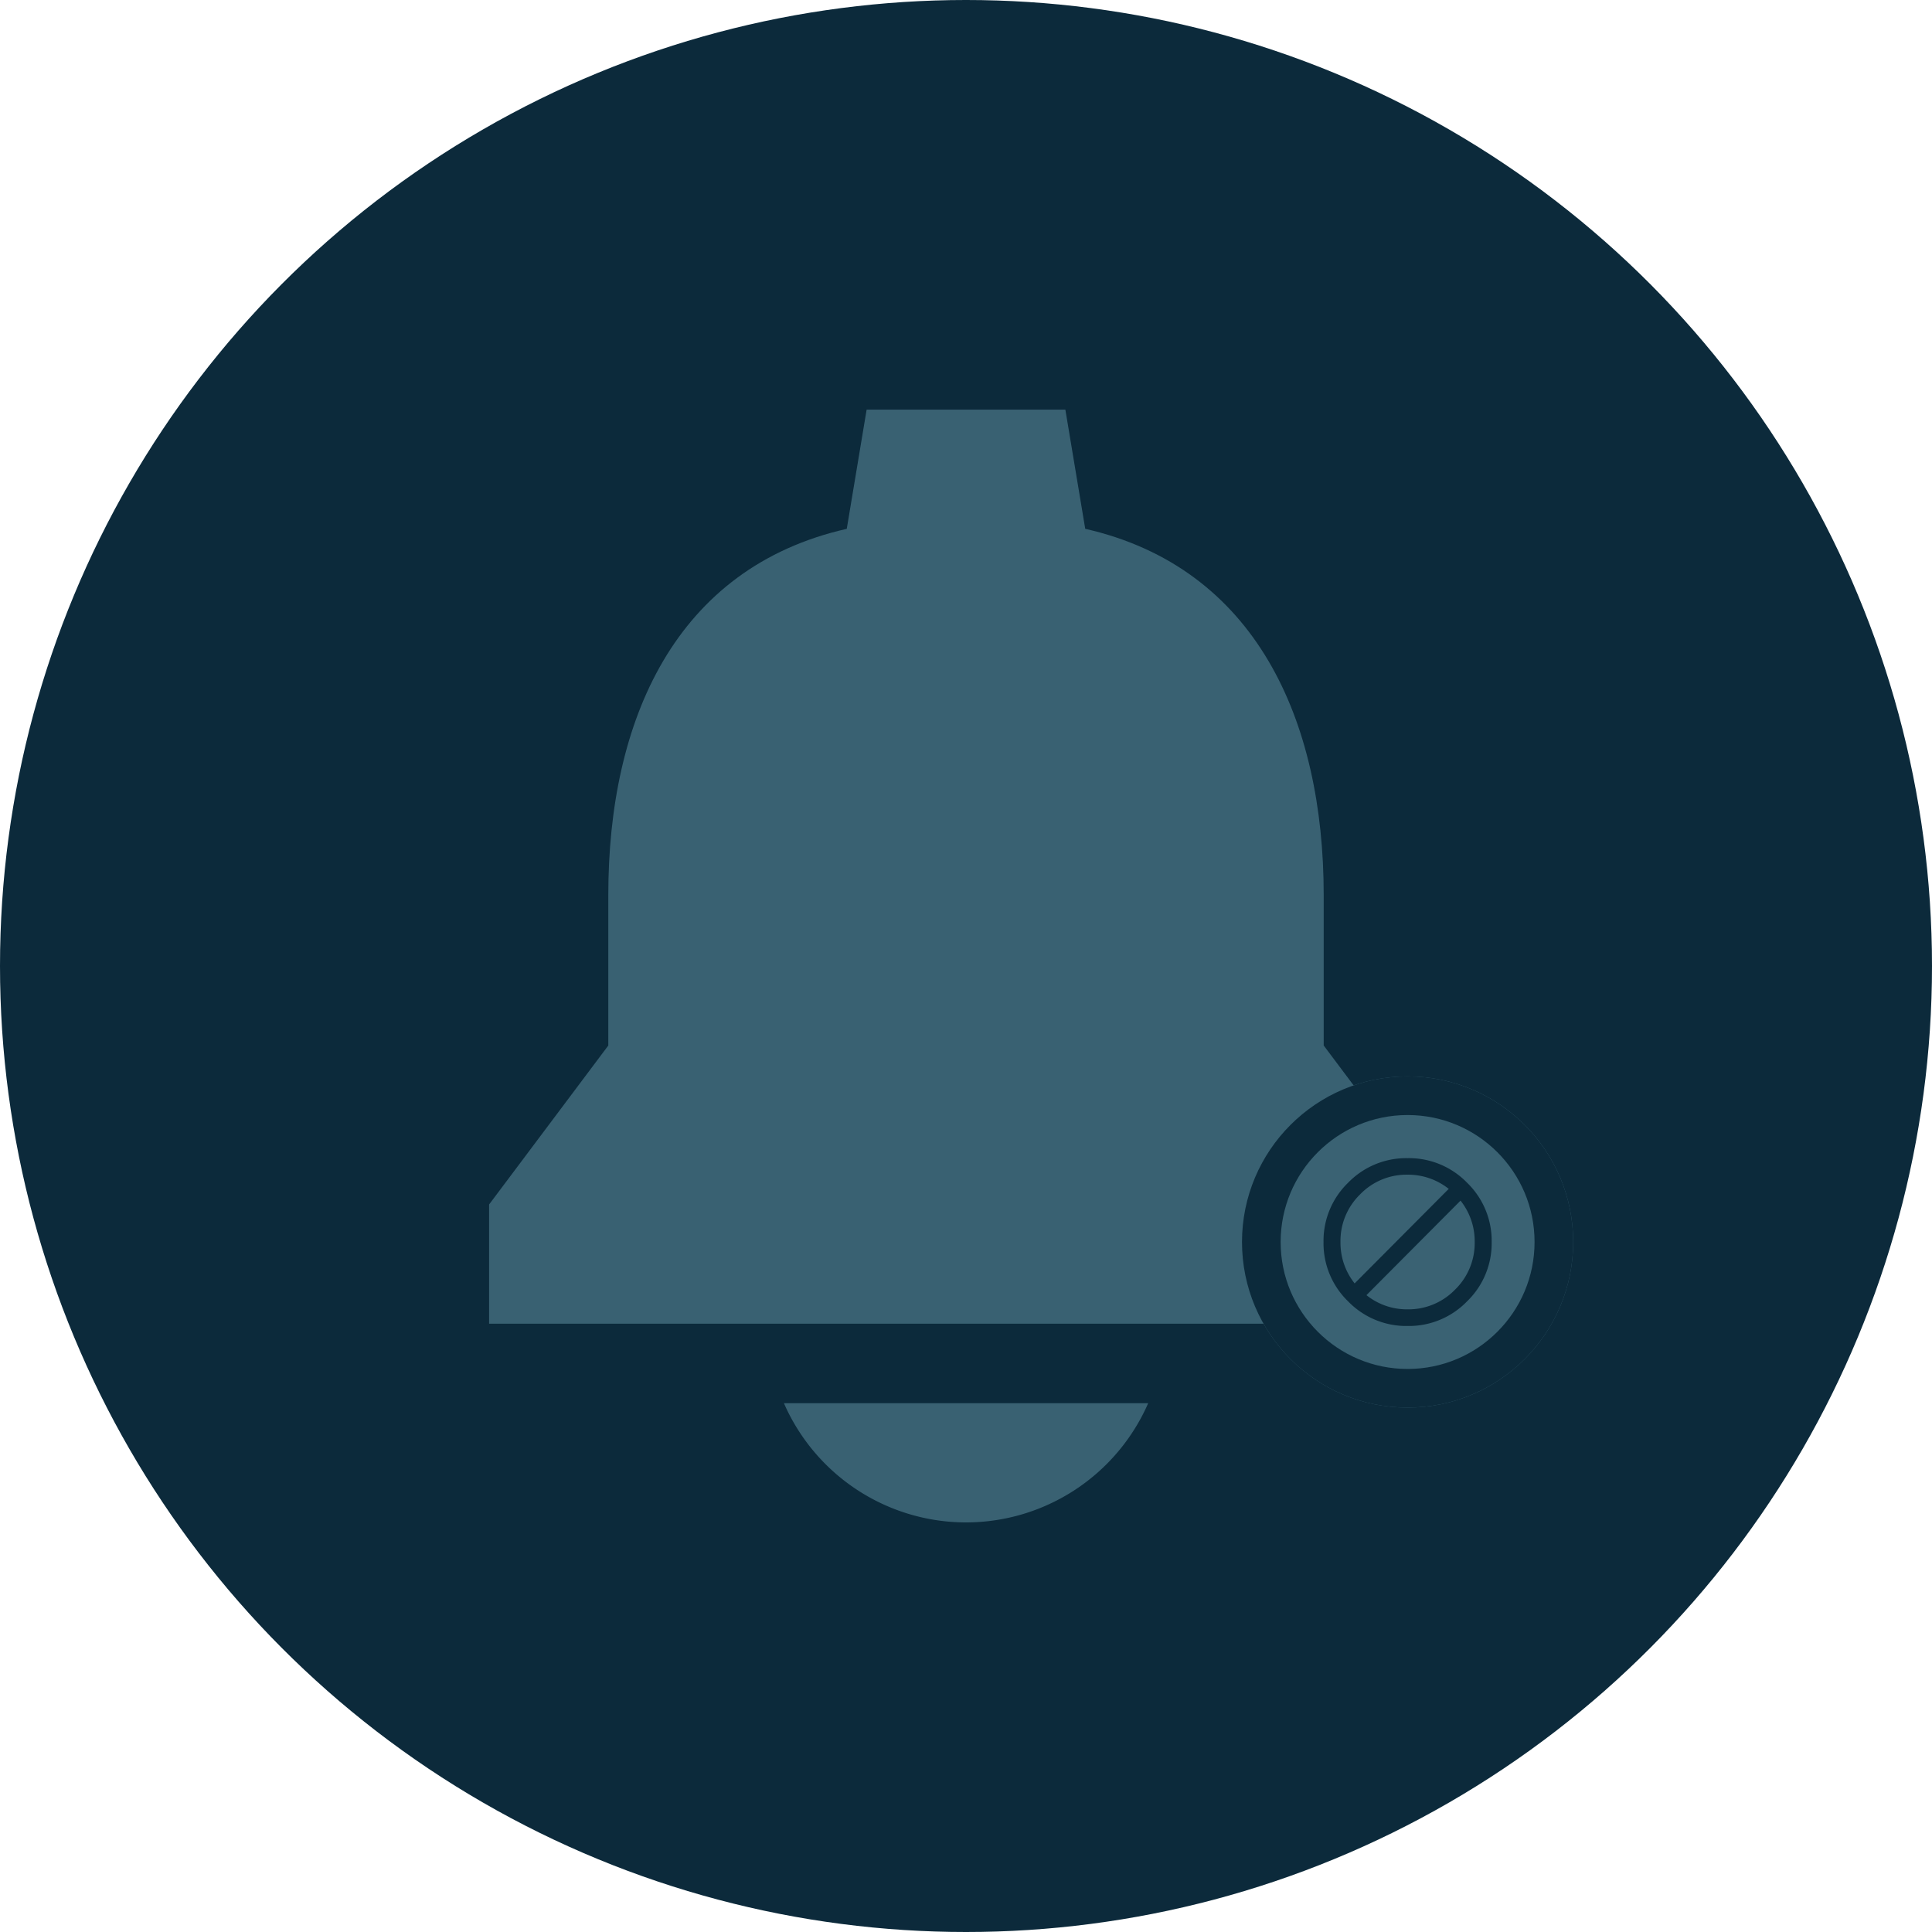 <svg xmlns="http://www.w3.org/2000/svg" width="70" height="70" viewBox="0 0 70 70">
  <g id="Group_606" data-name="Group 606" transform="translate(-153 -346)">
    <g id="Group_317" data-name="Group 317" transform="translate(0 157)">
      <circle id="Ellipse_76" data-name="Ellipse 76" cx="35" cy="35" r="35" transform="translate(153 189)" fill="#0c2a3b"/>
    </g>
    <g id="notifications-sharp" transform="translate(168.721 359.841)" opacity="0.3">
      <path id="Path_1691" data-name="Path 1691" d="M12.307,17.82a7.208,7.208,0,0,0,6.6-4.32H5.709A7.208,7.208,0,0,0,12.307,17.82Z" transform="translate(6.973 23.499)" fill="#a4e4f6"/>
      <path id="Path_1692" data-name="Path 1692" d="M32.239,24.039V18.59c0-6.342-2.462-11.865-8.64-13.271L22.879,1h-7.2l-.72,4.32c-6.2,1.405-8.64,6.909-8.64,13.271v5.449L2,29.8v4.32H36.559V29.8Z" fill="#a4e4f6"/>
    </g>
    <g id="Ellipse_120" data-name="Ellipse 120" transform="translate(198 385)" fill="#3a6273" stroke="#0c2a3b" stroke-width="1.4">
      <circle cx="6" cy="6" r="6" stroke="none"/>
      <circle cx="6" cy="6" r="5.3" fill="none"/>
    </g>
    <path id="block" d="M3.045.111A2.935,2.935,0,0,1,5.2,1a2.926,2.926,0,0,1,.892,2.147A2.926,2.926,0,0,1,5.2,5.3a2.935,2.935,0,0,1-2.154.892A2.935,2.935,0,0,1,.891,5.3,2.925,2.925,0,0,1,0,3.149,2.928,2.928,0,0,1,.892,1,2.934,2.934,0,0,1,3.045.111ZM.614,3.149a2.365,2.365,0,0,0,.513,1.5L4.536,1.224A2.365,2.365,0,0,0,3.038.71a2.334,2.334,0,0,0-1.712.713A2.353,2.353,0,0,0,.614,3.149ZM3.038,5.589a2.35,2.35,0,0,0,1.726-.713,2.353,2.353,0,0,0,.713-1.726,2.365,2.365,0,0,0-.513-1.5L1.555,5.075A2.345,2.345,0,0,0,3.038,5.589Z" transform="translate(200.954 387.851)" fill="#0c2a3b"/>
  </g>
</svg>
